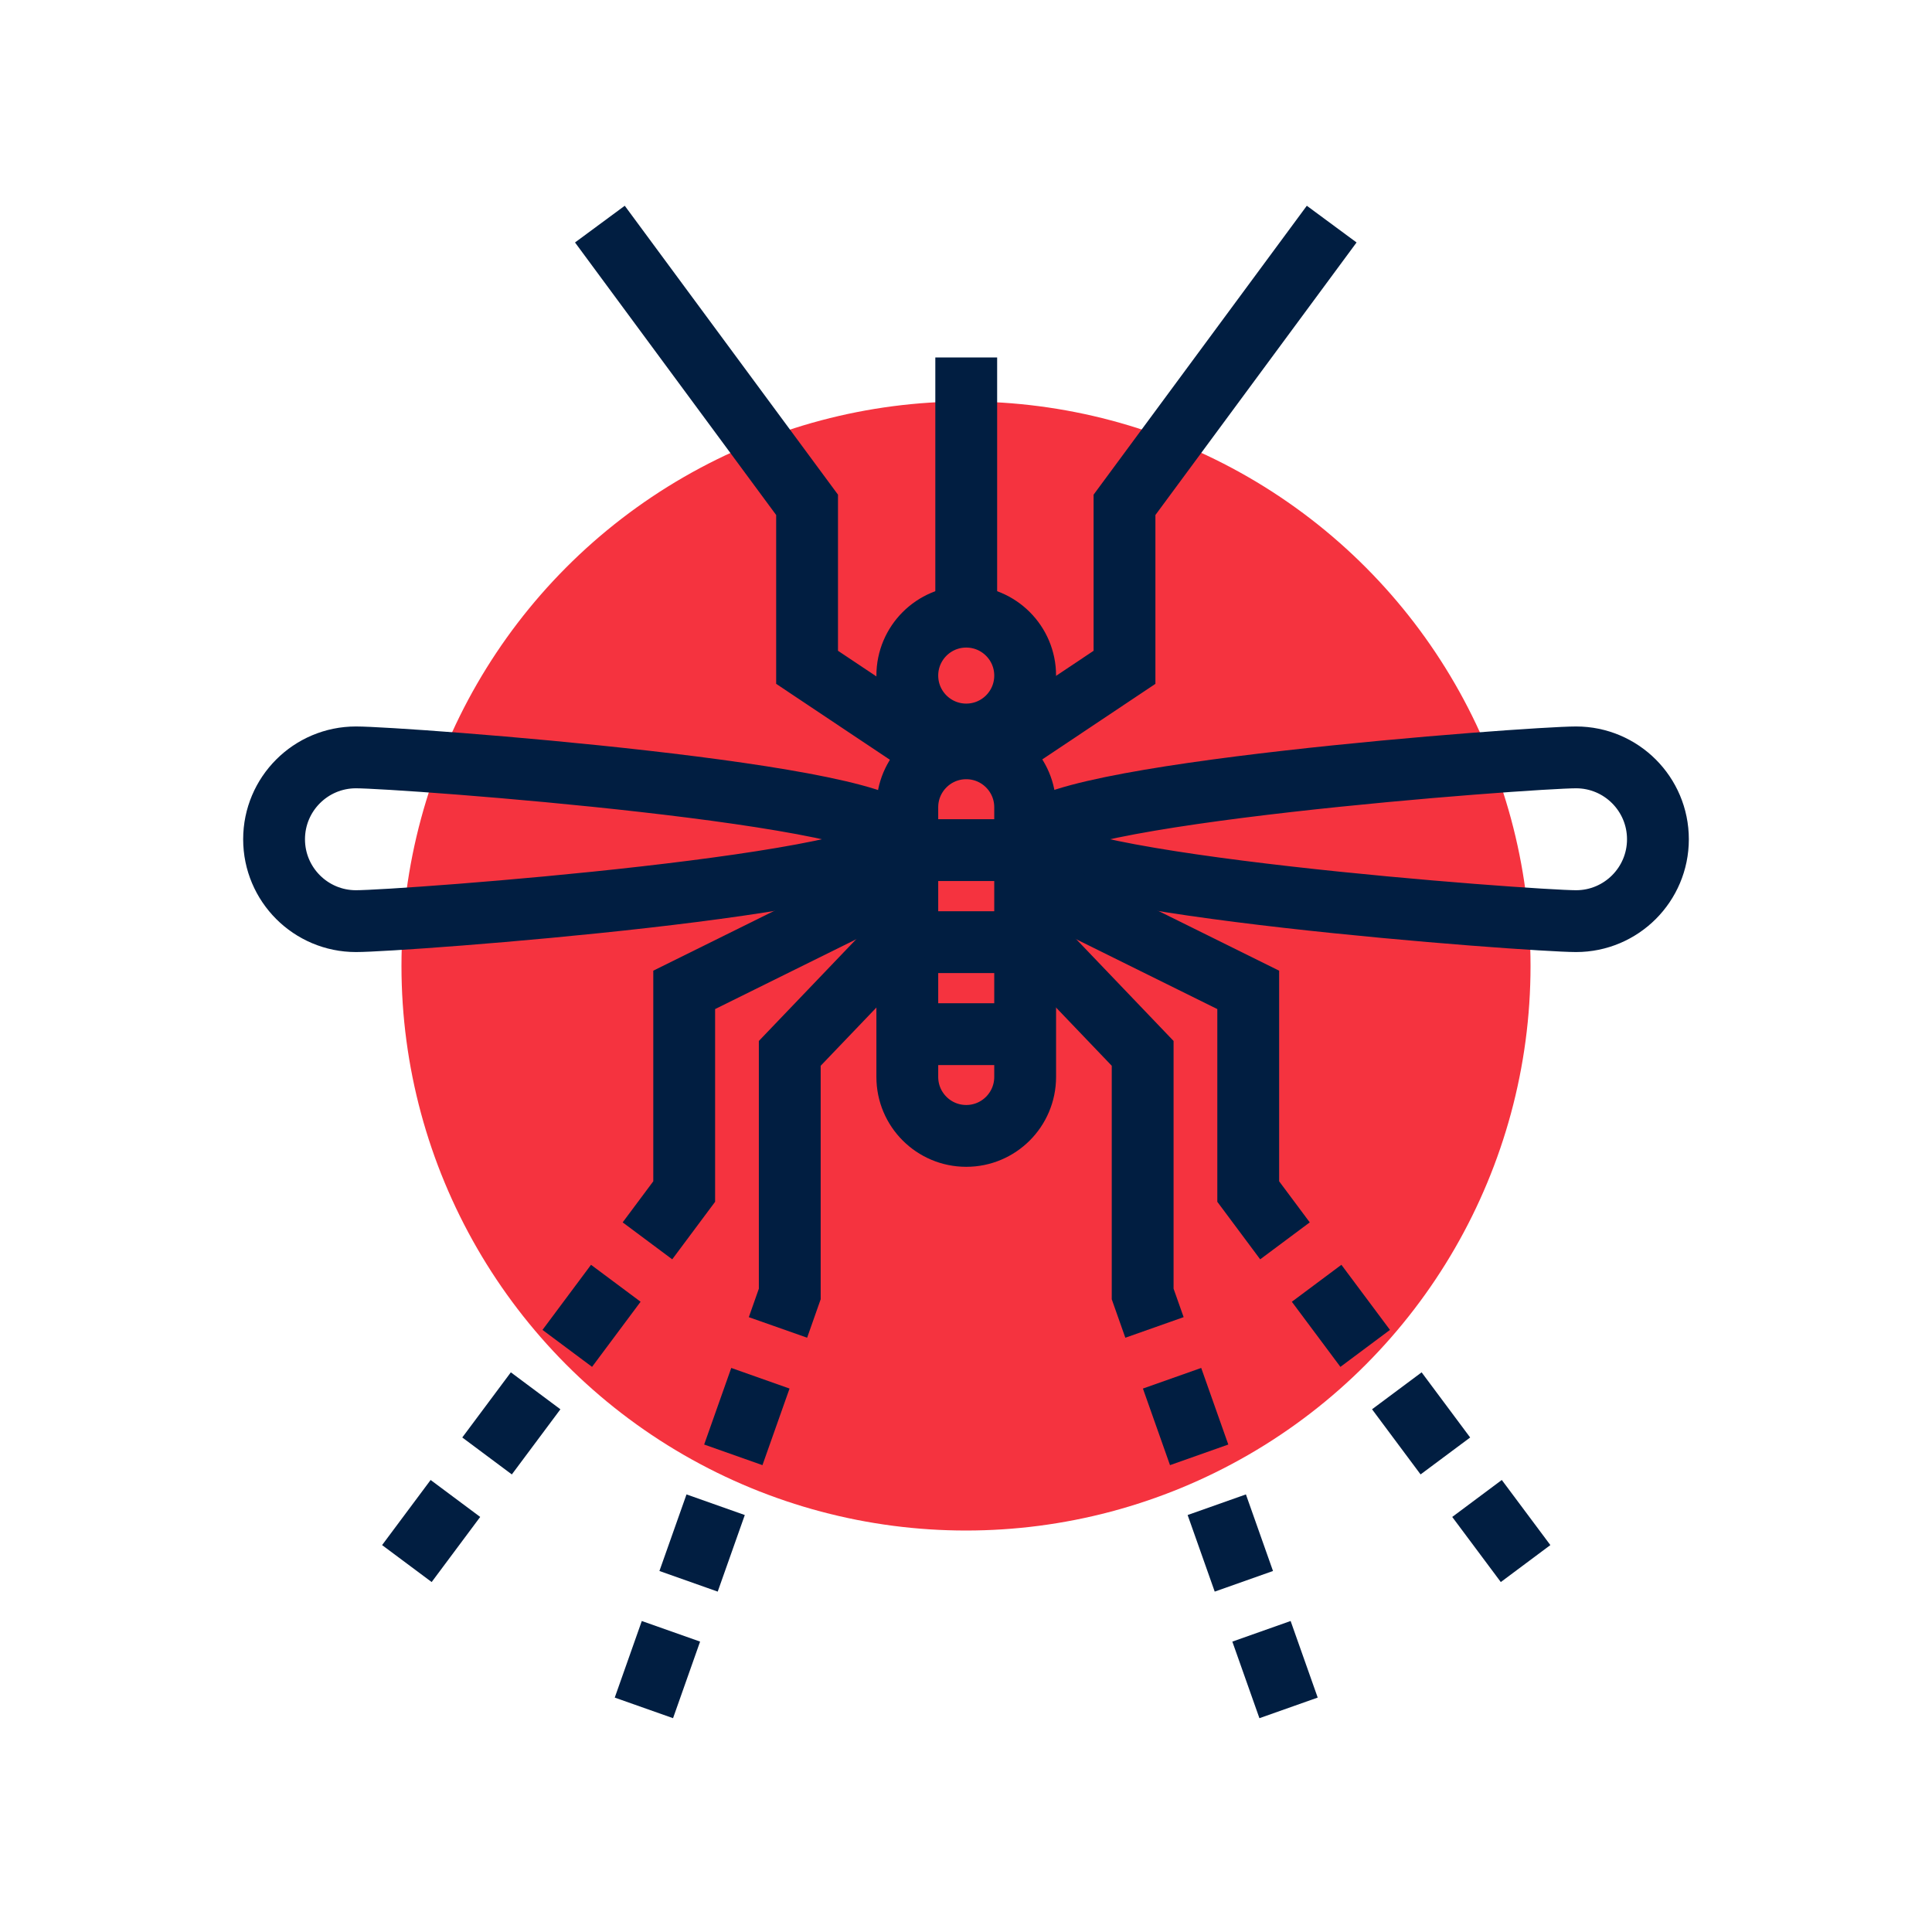 <?xml version="1.0" encoding="utf-8"?>
<!-- Generator: Adobe Illustrator 26.0.1, SVG Export Plug-In . SVG Version: 6.00 Build 0)  -->
<svg version="1.1" xmlns="http://www.w3.org/2000/svg" xmlns:xlink="http://www.w3.org/1999/xlink" x="0px" y="0px"
	 viewBox="0 0 500 500" style="enable-background:new 0 0 500 500;" xml:space="preserve">
<style type="text/css">
	.st0{fill:#F5333F;}
	.st1{fill:none;stroke:#011E41;stroke-width:16;stroke-miterlimit:10;}
	.st2{display:none;}
	.st3{display:inline;}
	.st4{fill:none;stroke:#D1D3D4;stroke-width:2;stroke-miterlimit:10;}
	.st5{display:inline;fill:none;stroke:#BCBEC0;stroke-width:4;stroke-miterlimit:10;}
	.st6{fill:none;stroke:#BCBEC0;stroke-width:4;stroke-miterlimit:10;}
	.st7{display:inline;fill:none;stroke:#D1D3D4;stroke-width:2;stroke-miterlimit:10;}
	.st8{display:none;opacity:0.35;fill:none;stroke:#000000;stroke-width:16;stroke-miterlimit:10;}
	.st9{fill:none;stroke:#011E41;stroke-width:16;stroke-linejoin:bevel;stroke-miterlimit:10;}
	.st10{fill:none;stroke:#F5333F;stroke-width:16;stroke-miterlimit:10;}
	.st11{fill:#011E41;}
	.st12{fill:none;stroke:#011E41;stroke-width:16;stroke-linecap:square;stroke-miterlimit:10;}
	.st13{fill:none;stroke:#011E41;stroke-width:16;stroke-linecap:round;stroke-miterlimit:10;}
	.st14{fill:none;stroke:#EF3741;stroke-width:16;stroke-miterlimit:10;}
	.st15{fill:#F5333F;stroke:#011E41;stroke-width:16;stroke-miterlimit:10;}
	.st16{fill:#EF3741;}
	.st17{fill:none;stroke:#011E41;stroke-width:8;stroke-miterlimit:10;}
	.st18{fill:none;stroke:#E73843;stroke-width:16;stroke-miterlimit:10;}
	.st19{fill:none;stroke:#011E41;stroke-width:13.417;stroke-miterlimit:10;}
	.st20{fill:none;stroke:#011E41;stroke-width:13.897;stroke-miterlimit:10;}
	.st21{fill:none;stroke:#011E41;stroke-width:14.206;stroke-miterlimit:10;}
	.st22{fill:none;stroke:#011E41;stroke-width:15.058;stroke-miterlimit:10;}
	.st23{fill:none;stroke:#011E41;stroke-width:15.147;stroke-miterlimit:10;}
	.st24{fill:none;stroke:#011E41;stroke-width:16.56;stroke-miterlimit:10;}
	.st25{fill:none;stroke:#011E41;stroke-width:14.342;stroke-miterlimit:10;}
	.st26{fill:none;stroke:#011E41;stroke-width:15.851;stroke-miterlimit:10;}
	.st27{fill:#F53340;}
</style>
<g id="Icons">
	<circle class="st0" cx="250" cy="250" r="146.1"/>
	<g>
		<g>
			<path class="st1" d="M250.06,293.97L250.06,293.97c-8.42,0-15.25-6.83-15.25-15.25v-69.81c0-8.42,6.83-15.25,15.25-15.25h0
				c8.42,0,15.25,6.83,15.25,15.25v69.81C265.3,287.15,258.48,293.97,250.06,293.97z"/>
			<line class="st1" x1="250.06" y1="158.41" x2="250.06" y2="92.51"/>
			<g>
				<line class="st1" x1="234.49" y1="243.83" x2="265.62" y2="243.83"/>
				<line class="st1" x1="234.49" y1="220.01" x2="265.62" y2="220.01"/>
				<line class="st1" x1="234.49" y1="267.64" x2="265.62" y2="267.64"/>
			</g>
			<circle class="st1" cx="250.06" cy="174.84" r="15.25"/>
		</g>
		<polyline class="st1" points="155.25,58 208.87,130.65 208.87,172.7 239.14,192.91 		"/>
		<polyline class="st1" points="344.64,58 291.02,130.65 291.02,172.7 260.76,192.91 		"/>
		<path class="st1" d="M232.76,217.2c0,11.7-128.94,21.19-140.64,21.19s-21.19-9.49-21.19-21.19c0-11.7,9.49-21.19,21.19-21.19
			S232.76,205.49,232.76,217.2z"/>
		<path class="st1" d="M267.24,217.2c0-11.7,128.94-21.19,140.64-21.19c11.7,0,21.19,9.49,21.19,21.19
			c0,11.7-9.49,21.19-21.19,21.19C396.18,238.38,267.24,228.9,267.24,217.2z"/>
		<g>
			<g>
				<polyline class="st1" points="332.55,321.13 323.04,308.37 323.04,256.18 270.29,230.08 				"/>
				<line class="st1" x1="353.31" y1="348.96" x2="340.74" y2="332.11"/>
				<line class="st1" x1="374.06" y1="376.8" x2="361.5" y2="359.94"/>
				<line class="st1" x1="394.82" y1="404.65" x2="382.25" y2="387.8"/>
				<line class="st1" x1="310.34" y1="376.51" x2="303.33" y2="356.69"/>
				<line class="st1" x1="321.91" y1="409.24" x2="314.9" y2="389.42"/>
				<line class="st1" x1="333.48" y1="442" x2="326.47" y2="422.18"/>
				<polyline class="st1" points="298.78,343.54 295.72,334.88 295.72,272.61 265.94,241.48 				"/>
			</g>
			<g>
				<polyline class="st1" points="167.56,321.13 177.07,308.37 177.07,256.18 229.83,230.08 				"/>
				<line class="st1" x1="146.81" y1="348.96" x2="159.37" y2="332.11"/>
				<line class="st1" x1="126.05" y1="376.8" x2="138.62" y2="359.94"/>
				<line class="st1" x1="105.3" y1="404.65" x2="117.86" y2="387.8"/>
				<line class="st1" x1="189.78" y1="376.51" x2="196.79" y2="356.69"/>
				<line class="st1" x1="178.2" y1="409.24" x2="185.21" y2="389.42"/>
				<line class="st1" x1="166.64" y1="442" x2="173.64" y2="422.18"/>
				<polyline class="st1" points="201.34,343.54 204.39,334.88 204.39,272.61 234.18,241.48 				"/>
			</g>
		</g>
	</g>
</g>
<g id="Text">
</g>
</svg>
